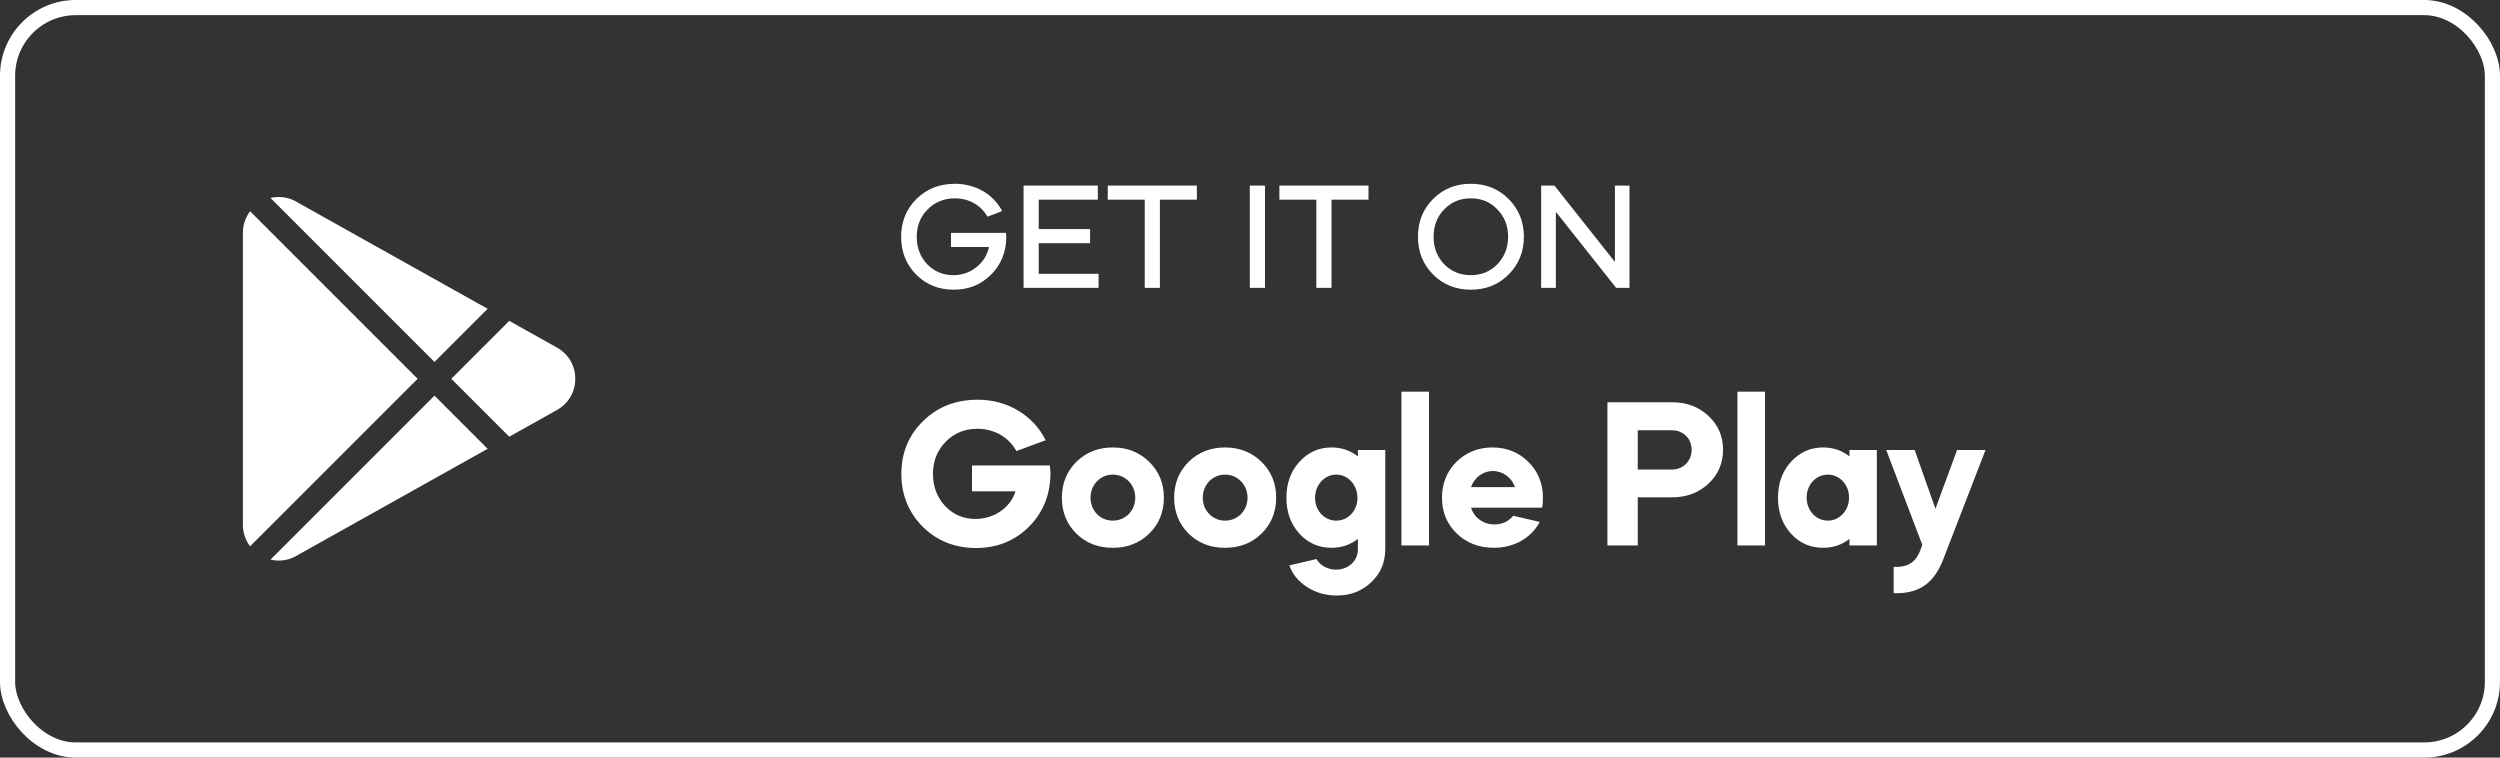<svg width="165" height="50" viewBox="0 0 165 50" fill="none" xmlns="http://www.w3.org/2000/svg">
<rect x="0" y="0" width="165" height="50" fill="#333333" stroke="none"/>
<rect x="0.5" y="0.5" width="164" height="49" rx="4.5" stroke="white"/>
<g clip-path="url(#clip0)">
<path d="M19.67 13.378C19.123 13.024 18.466 12.918 17.85 13.063L28.675 23.888L32.183 20.38L19.67 13.378Z" fill="white"/>
<path d="M16.506 13.943C16.205 14.344 16.031 14.837 16.031 15.358V34.641C16.031 35.162 16.205 35.655 16.506 36.056L27.563 25L16.506 13.943Z" fill="white"/>
<path d="M36.762 22.942L33.609 21.177L29.787 25L33.609 28.822L36.763 27.058C37.518 26.634 37.969 25.865 37.969 25C37.969 24.134 37.518 23.365 36.762 22.942Z" fill="white"/>
<path d="M28.675 26.112L17.851 36.936C18.028 36.978 18.209 37 18.389 37C18.836 37 19.28 36.873 19.67 36.622L32.184 29.62L28.675 26.112Z" fill="white"/>
</g>
<path d="M59.475 15.63C59.475 16.62 59.805 17.45 60.465 18.12C61.135 18.79 61.955 19.12 62.945 19.12C63.925 19.12 64.745 18.79 65.405 18.13C66.065 17.47 66.405 16.65 66.415 15.67C66.415 15.6 66.405 15.5 66.395 15.37H62.765V16.3H65.275C65.155 16.85 64.875 17.29 64.435 17.64C63.995 17.99 63.485 18.16 62.915 18.16C62.235 18.16 61.665 17.92 61.195 17.44C60.735 16.95 60.505 16.35 60.505 15.63C60.505 14.9 60.745 14.3 61.225 13.82C61.715 13.33 62.315 13.09 63.025 13.09C63.955 13.09 64.745 13.55 65.175 14.3L66.145 13.93C65.555 12.82 64.395 12.13 63.025 12.13C62.015 12.13 61.165 12.46 60.485 13.13C59.815 13.8 59.475 14.63 59.475 15.63ZM67.556 12.25V19H72.506V18.07H68.556V16.05H71.946V15.12H68.556V13.18H72.456V12.25H67.556ZM75.552 13.18V19H76.552V13.18H78.992V12.25H73.112V13.18H75.552ZM83.488 19V12.25H82.488V19H83.488ZM86.88 13.18V19H87.88V13.18H90.32V12.25H84.44V13.18H86.88ZM93.586 15.63C93.586 16.62 93.916 17.45 94.586 18.12C95.256 18.79 96.086 19.12 97.076 19.12C98.066 19.12 98.896 18.79 99.566 18.12C100.236 17.45 100.576 16.62 100.576 15.63C100.576 14.63 100.236 13.8 99.566 13.13C98.896 12.46 98.066 12.13 97.076 12.13C96.086 12.13 95.256 12.46 94.586 13.13C93.916 13.8 93.586 14.63 93.586 15.63ZM94.616 15.63C94.616 14.9 94.846 14.3 95.316 13.82C95.786 13.33 96.376 13.09 97.076 13.09C97.776 13.09 98.356 13.33 98.826 13.82C99.296 14.3 99.536 14.9 99.536 15.63C99.536 16.35 99.296 16.95 98.826 17.44C98.356 17.92 97.776 18.16 97.076 18.16C96.376 18.16 95.786 17.92 95.316 17.44C94.846 16.95 94.616 16.35 94.616 15.63ZM102.686 19V13.98L106.666 19H107.546V12.25H106.586V17.29L102.596 12.25H101.716V19H102.686Z" fill="white"/>
<path d="M59.491 31.282C59.491 32.668 59.967 33.83 60.905 34.768C61.857 35.706 63.033 36.168 64.419 36.168C65.819 36.168 66.981 35.692 67.919 34.754C68.857 33.816 69.319 32.64 69.333 31.226C69.333 31.114 69.291 30.848 69.291 30.722H64.153V32.43H67.023C66.673 33.536 65.581 34.25 64.391 34.25C63.593 34.25 62.921 33.97 62.375 33.396C61.843 32.822 61.577 32.122 61.577 31.268C61.577 30.428 61.857 29.728 62.417 29.154C62.977 28.58 63.677 28.3 64.517 28.3C65.623 28.3 66.589 28.86 67.079 29.77L69.011 29.056C68.605 28.23 67.989 27.572 67.191 27.096C66.393 26.62 65.511 26.382 64.517 26.382C63.089 26.382 61.899 26.844 60.933 27.782C59.967 28.72 59.491 29.882 59.491 31.282ZM71.035 35.216C71.679 35.846 72.477 36.154 73.443 36.154C74.409 36.154 75.207 35.846 75.851 35.216C76.495 34.586 76.817 33.788 76.817 32.85C76.817 31.912 76.495 31.114 75.851 30.484C75.207 29.854 74.409 29.532 73.443 29.532C72.477 29.532 71.679 29.854 71.035 30.484C70.405 31.114 70.083 31.912 70.083 32.85C70.083 33.788 70.405 34.586 71.035 35.216ZM73.443 34.362C72.617 34.362 71.973 33.704 71.973 32.85C71.973 31.996 72.617 31.324 73.443 31.324C74.283 31.324 74.927 31.996 74.927 32.85C74.927 33.704 74.283 34.362 73.443 34.362ZM78.445 35.216C79.089 35.846 79.887 36.154 80.853 36.154C81.819 36.154 82.617 35.846 83.261 35.216C83.905 34.586 84.227 33.788 84.227 32.85C84.227 31.912 83.905 31.114 83.261 30.484C82.617 29.854 81.819 29.532 80.853 29.532C79.887 29.532 79.089 29.854 78.445 30.484C77.815 31.114 77.493 31.912 77.493 32.85C77.493 33.788 77.815 34.586 78.445 35.216ZM80.853 34.362C80.027 34.362 79.383 33.704 79.383 32.85C79.383 31.996 80.027 31.324 80.853 31.324C81.693 31.324 82.337 31.996 82.337 32.85C82.337 33.704 81.693 34.362 80.853 34.362ZM87.885 36.154C88.543 36.154 89.117 35.958 89.621 35.566V36.266C89.621 37.008 89.005 37.596 88.179 37.596C87.619 37.596 87.101 37.302 86.891 36.896L85.099 37.316C85.295 37.89 85.687 38.366 86.261 38.744C86.849 39.122 87.507 39.304 88.221 39.304C89.131 39.304 89.901 39.01 90.503 38.422C91.119 37.848 91.427 37.12 91.427 36.238V29.7H89.621V30.12C89.117 29.728 88.543 29.532 87.885 29.532C87.031 29.532 86.331 29.854 85.757 30.484C85.183 31.114 84.903 31.912 84.903 32.85C84.903 33.788 85.183 34.586 85.757 35.216C86.331 35.846 87.031 36.154 87.885 36.154ZM86.793 32.864C86.793 32.01 87.409 31.324 88.193 31.324C88.977 31.324 89.593 32.01 89.593 32.864C89.593 33.704 88.977 34.362 88.193 34.362C87.409 34.362 86.793 33.704 86.793 32.864ZM94.316 36V25.85H92.496V36H94.316ZM101.779 33.508C101.821 33.326 101.835 33.102 101.835 32.85C101.835 31.912 101.513 31.114 100.869 30.484C100.239 29.854 99.441 29.532 98.503 29.532C97.565 29.532 96.767 29.854 96.123 30.484C95.493 31.114 95.171 31.912 95.171 32.85C95.171 33.788 95.493 34.586 96.151 35.216C96.809 35.846 97.621 36.154 98.601 36.154C99.945 36.154 101.065 35.496 101.625 34.446L99.875 34.04C99.553 34.418 99.147 34.614 98.629 34.614C97.887 34.614 97.299 34.166 97.089 33.508H101.779ZM97.089 32.15C97.299 31.52 97.887 31.086 98.517 31.086C99.189 31.086 99.777 31.52 99.987 32.15H97.089ZM108.092 32.822H110.36C111.312 32.822 112.11 32.528 112.754 31.926C113.398 31.324 113.72 30.582 113.72 29.686C113.72 28.79 113.398 28.048 112.754 27.446C112.11 26.844 111.312 26.55 110.36 26.55H106.09V36H108.092V32.822ZM110.36 28.398C111.088 28.398 111.648 28.944 111.648 29.686C111.648 30.428 111.088 30.988 110.36 30.988H108.092V28.398H110.36ZM116.492 36V25.85H114.672V36H116.492ZM120.329 29.532C119.475 29.532 118.775 29.854 118.201 30.484C117.627 31.114 117.347 31.912 117.347 32.85C117.347 33.788 117.627 34.586 118.201 35.216C118.775 35.846 119.475 36.154 120.329 36.154C120.987 36.154 121.561 35.958 122.065 35.566V36H123.871V29.7H122.065V30.12C121.561 29.728 120.987 29.532 120.329 29.532ZM119.237 32.836C119.237 31.996 119.853 31.324 120.637 31.324C121.421 31.324 122.037 31.996 122.037 32.836C122.037 33.69 121.421 34.362 120.637 34.362C119.853 34.362 119.237 33.69 119.237 32.836ZM126.745 36.308C126.479 37.05 125.961 37.414 125.191 37.414H124.981V39.15H125.177C126.703 39.15 127.655 38.464 128.257 36.91L131.043 29.7H129.167L127.739 33.578L126.367 29.7H124.491L126.871 35.958L126.745 36.308Z" fill="white"/>
<defs>
<clipPath id="clip0">
<rect width="24" height="24" fill="white" transform="translate(15 13)"/>
</clipPath>
</defs>
</svg>
